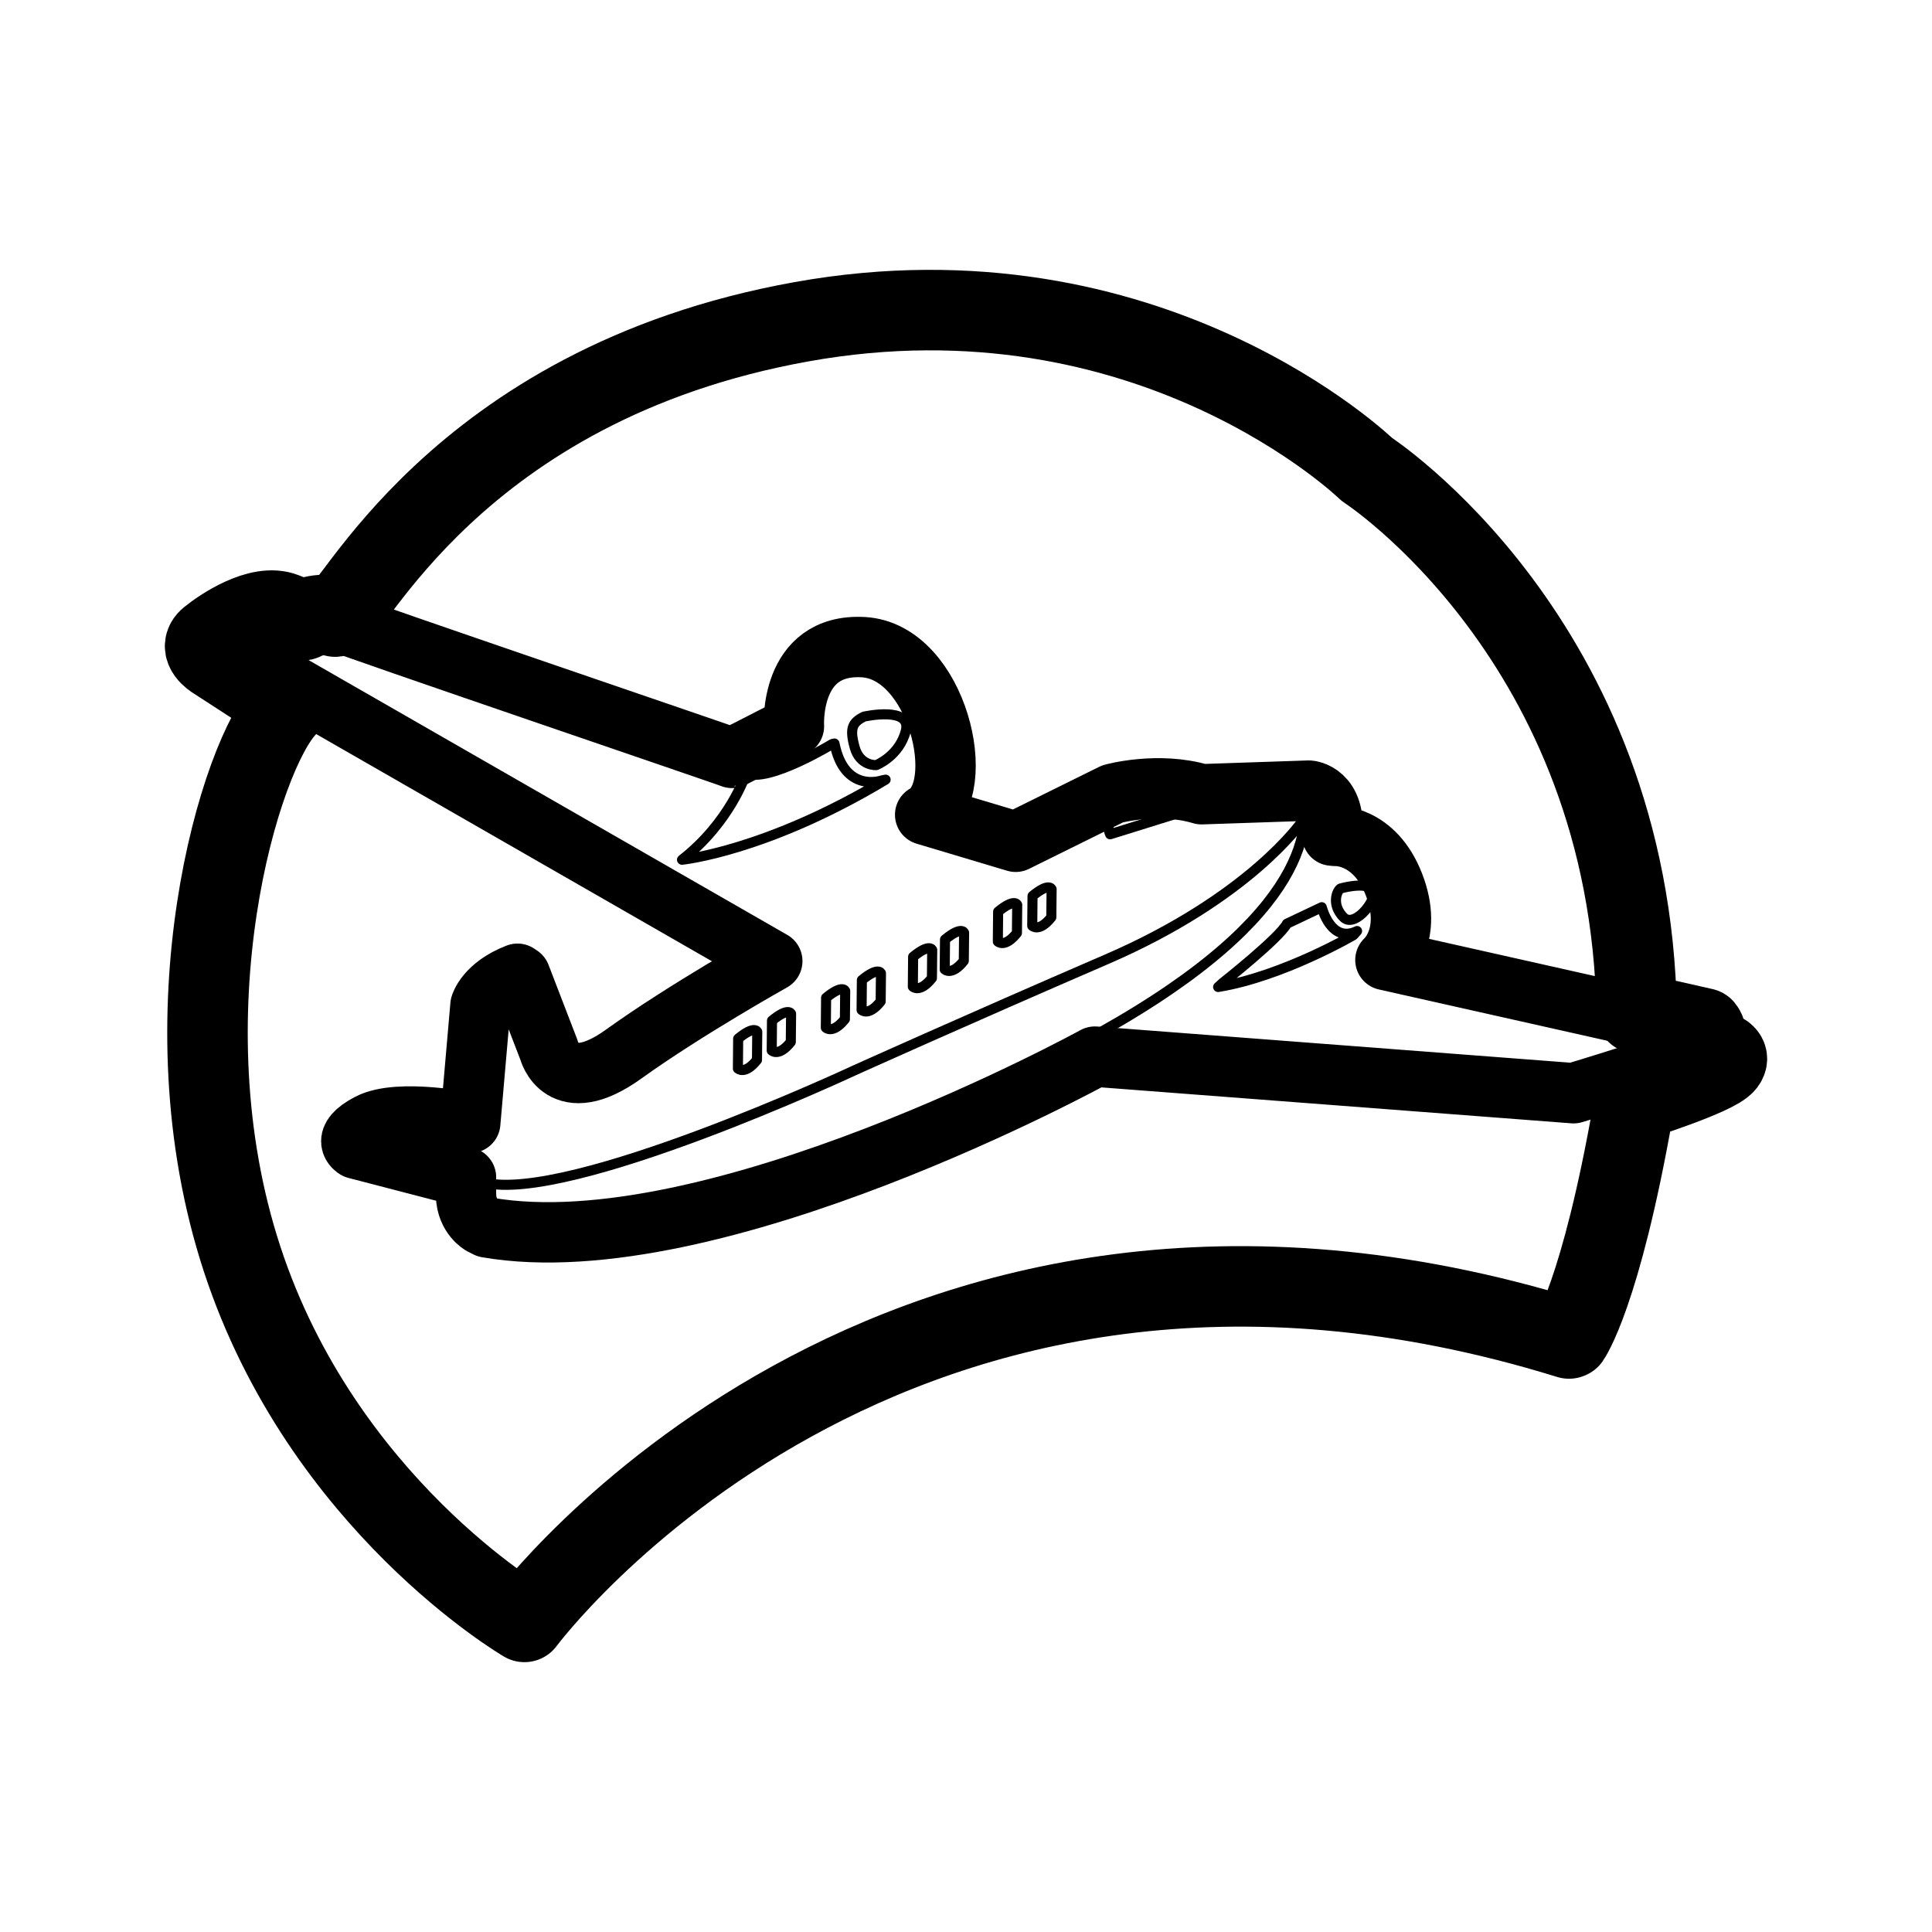 <svg width="192" height="192" viewBox="0 0 192 192" fill="none" stroke="#000" stroke-linecap="round" stroke-linejoin="round" stroke-width="1" xmlns="http://www.w3.org/2000/svg">
  <path d="M 162.318 110.202 L 162.284 109.464 C 162.284 109.464 170.496 106.896 171.437 105.666 C 172.377 104.436 169.338 104.147 169.338 104.147 L 169.122 103.858 C 169.953 102.954 169.303 102.193 169.303 102.193 L 162.652 100.69 C 162.045 63.622 135.836 46.649 135.836 46.649 C 135.836 46.649 114.317 25.745 79.643 31.977 C 44.969 38.208 34.745 61.752 33.238 61.273 C 31.733 60.794 30.158 61.58 30.158 61.58 C 30.021 61.58 30.751 61.9 28.267 60.906 C 25.782 59.913 22.028 62.452 20.813 63.446 C 19.598 64.441 21.336 65.499 21.336 65.499 L 28.546 70.177 C 23.869 74.853 16.073 100.772 24.064 125.13 C 32.054 149.488 52.116 161.183 52.116 161.183 C 52.116 161.183 88.401 112.132 155.926 133.017 L 155.987 132.994 C 155.987 132.994 159.076 128.68 162.318 110.202 Z" stroke-width="8"/>
  <path d="M 72.751 75.321 L 78.9 72.176 C 78.9 72.176 78.394 63.914 85.78 64.313 C 93.164 64.712 96.388 78.453 91.941 80.967 L 100.936 83.656 L 110.567 78.894 C 110.567 78.894 115.078 77.631 119.407 78.93 L 130.086 78.569 C 130.086 78.569 132.828 78.749 132.395 83.043 L 132.715 83.072 C 132.715 83.072 136.582 82.868 138.535 87.914 C 140.489 92.96 137.681 95.403 137.681 95.403 L 169.532 102.556 C 169.532 102.556 169.672 103.886 168.132 104.725 C 166.593 105.565 156.381 108.643 156.381 108.643 L 108.811 105.005 C 108.811 105.005 70.859 125.884 48.399 121.983 L 47.861 121.714 C 47.861 121.714 46.382 120.908 46.315 118.823 C 46.247 116.739 46.31 116.999 46.31 116.999 L 35.368 114.154 C 35.368 114.154 33.713 113.197 36.688 111.658 C 39.662 110.119 46.733 111.591 46.733 111.591 L 47.749 99.907 C 47.749 99.907 48.267 97.989 51.425 96.769 L 51.712 96.961 L 54.558 104.351 C 54.558 104.351 55.778 109.206 61.972 104.758 C 68.167 100.308 76.748 95.512 76.748 95.512 L 26.9 66.895 C 26.9 66.895 24.796 65.333 25.938 64.252 C 27.079 63.17 31.045 61.548 31.045 61.548 C 31.045 61.548 32.187 61.127 33.449 61.728 C 34.711 62.328 72.865 75.307 72.751 75.321 Z" stroke-width="6"/>
  <path d="M 67.777 85.44 C 67.777 85.44 76.145 84.616 88.011 77.482 L 87.618 77.56 C 87.618 77.56 83.922 78.865 82.931 73.888 L 82.713 73.936 C 82.713 73.936 76.337 77.826 74.162 76.836 L 74.09 77.005 C 74.09 77.005 72.52 81.74 67.777 85.44 Z"/>
  <path d="M 85.863 71.216 C 85.863 71.216 90.654 70.142 90.015 72.639 C 89.377 75.137 87.082 76.036 87.082 76.036 C 87.082 76.036 85.457 76.151 84.934 74.265 C 84.412 72.377 84.702 71.797 85.863 71.216 Z"/>
  <path d="M 48.067 117.507 C 48.067 117.507 47.799 119.859 49.843 120.078 C 51.888 120.296 62.121 123.196 92.68 110.537 C 123.24 97.878 129.373 87.297 129.669 81.165 L 129.353 81.688 C 129.353 81.688 124.217 89.178 110.002 95.322 C 95.787 101.467 84.85 106.401 84.85 106.401 C 84.85 106.401 56.421 119.673 48.067 117.507 Z"/>
  <path d="M 127.892 91.797 L 131.356 90.156 C 131.356 90.156 132.267 93.801 134.865 92.525 L 134.501 92.936 C 134.501 92.936 127.482 97.037 121.057 98.086 L 121.512 97.675 C 121.512 97.675 127.163 93.209 127.892 91.797 Z"/>
  <path d="M 133.212 88.299 C 133.212 88.299 135.481 87.632 136.348 88.321 C 137.215 89.011 134.702 92.346 133.524 91.167 C 132.345 89.989 132.789 88.61 133.212 88.299 Z"/>
  <path d="M 110.512 80.572 C 110.512 80.572 112.599 79.181 118.954 80.224 L 110.322 82.912 C 110.322 82.912 109.848 81.995 110.512 80.572 Z"/>
  <path d="M 73.359 103.217 L 73.332 106.189 C 73.332 106.189 74.01 106.869 75.228 105.34 L 75.255 102.538 C 75.255 102.538 75.001 101.858 73.359 103.217 Z"/>
  <path d="M 76.72 101.429 L 76.693 104.4 C 76.693 104.4 77.371 105.08 78.589 103.552 L 78.618 100.749 C 78.618 100.749 78.363 100.069 76.72 101.429 Z"/>
  <path d="M 82.097 99.157 L 82.07 102.129 C 82.07 102.129 82.748 102.809 83.966 101.28 L 83.994 98.478 C 83.994 98.478 83.74 97.798 82.097 99.157 Z"/>
  <path d="M 85.652 97.4 L 85.624 100.371 C 85.624 100.371 86.303 101.051 87.52 99.522 L 87.549 96.721 C 87.549 96.721 87.294 96.041 85.652 97.4 Z"/>
  <path d="M 90.745 95.083 L 90.718 98.055 C 90.718 98.055 91.397 98.734 92.614 97.205 L 92.642 94.404 C 92.642 94.404 92.388 93.724 90.745 95.083 Z"/>
  <path d="M 93.914 93.369 L 93.885 96.341 C 93.885 96.341 94.565 97.021 95.781 95.492 L 95.81 92.69 C 95.81 92.69 95.555 92.01 93.914 93.369 Z"/>
  <path d="M 99.193 90.599 L 99.165 93.571 C 99.165 93.571 99.844 94.25 101.061 92.722 L 101.089 89.919 C 101.089 89.919 100.834 89.241 99.193 90.599 Z"/>
  <path d="M 102.611 89.038 L 102.583 92.01 C 102.583 92.01 103.261 92.69 104.479 91.161 L 104.508 88.359 C 104.508 88.359 104.253 87.68 102.611 89.038 Z"/>
</svg>
